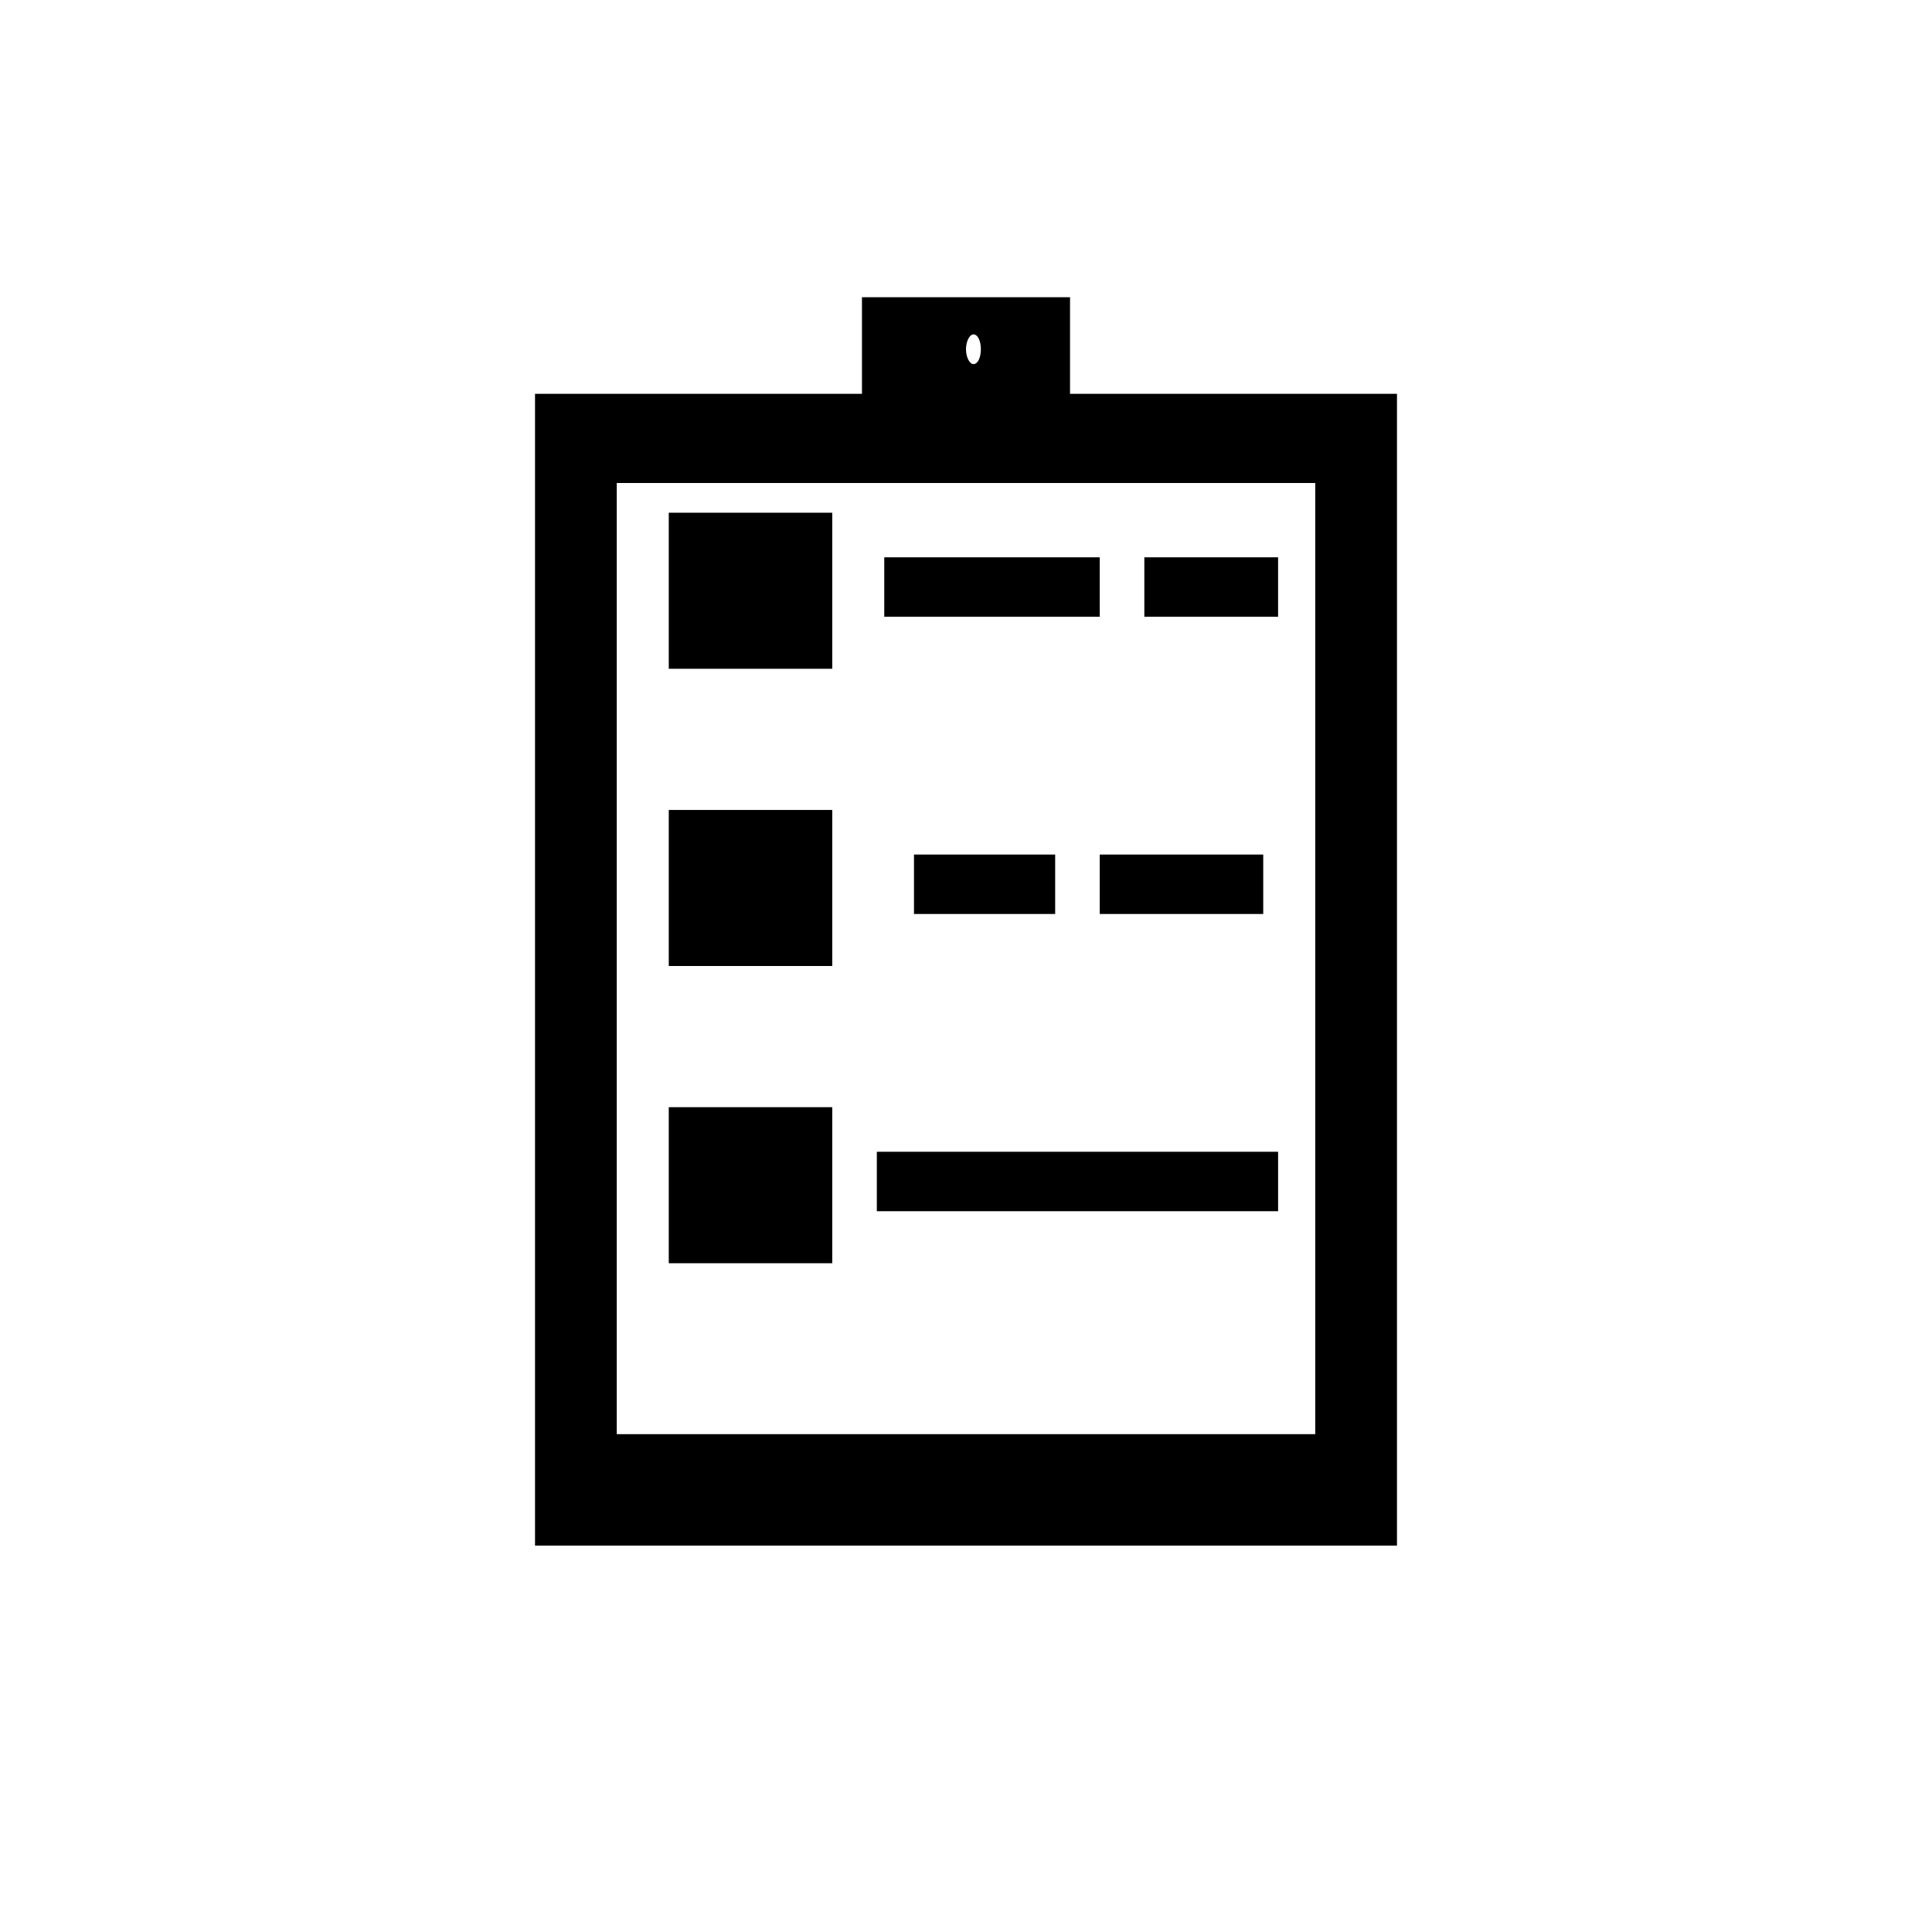 <?xml version="1.0" standalone="no"?>
<!DOCTYPE svg PUBLIC "-//W3C//DTD SVG 20010904//EN"
 "http://www.w3.org/TR/2001/REC-SVG-20010904/DTD/svg10.dtd">
<svg version="1.0" xmlns="http://www.w3.org/2000/svg"
 width="260pt" height="260pt" viewBox="0 0 260 260"
 preserveAspectRatio="xMidYMid meet">
<g transform="translate(0,260) scale(0.1,-0.1)"
fill="#000000" stroke="none">
<path d="M1160 2135 l0 -65 -220 0 -220 0 0 -775 0 -775 580 0 580 0 0 775 0
775 -220 0 -220 0 0 65 0 65 -140 0 -140 0 0 -65z m160 -5 c0 -11 -4 -20 -10
-20 -5 0 -10 9 -10 20 0 11 5 20 10 20 6 0 10 -9 10 -20z m450 -820 l0 -640
-470 0 -470 0 0 640 0 640 470 0 470 0 0 -640z"/>
<path d="M900 1805 l0 -105 110 0 110 0 0 105 0 105 -110 0 -110 0 0 -105z"/>
<path d="M1190 1810 l0 -40 145 0 145 0 0 40 0 40 -145 0 -145 0 0 -40z"/>
<path d="M1540 1810 l0 -40 90 0 90 0 0 40 0 40 -90 0 -90 0 0 -40z"/>
<path d="M900 1405 l0 -105 110 0 110 0 0 105 0 105 -110 0 -110 0 0 -105z"/>
<path d="M1230 1410 l0 -40 95 0 95 0 0 40 0 40 -95 0 -95 0 0 -40z"/>
<path d="M1480 1410 l0 -40 110 0 110 0 0 40 0 40 -110 0 -110 0 0 -40z"/>
<path d="M900 1005 l0 -105 110 0 110 0 0 105 0 105 -110 0 -110 0 0 -105z"/>
<path d="M1180 1010 l0 -40 270 0 270 0 0 40 0 40 -270 0 -270 0 0 -40z"/>
</g>
</svg>
